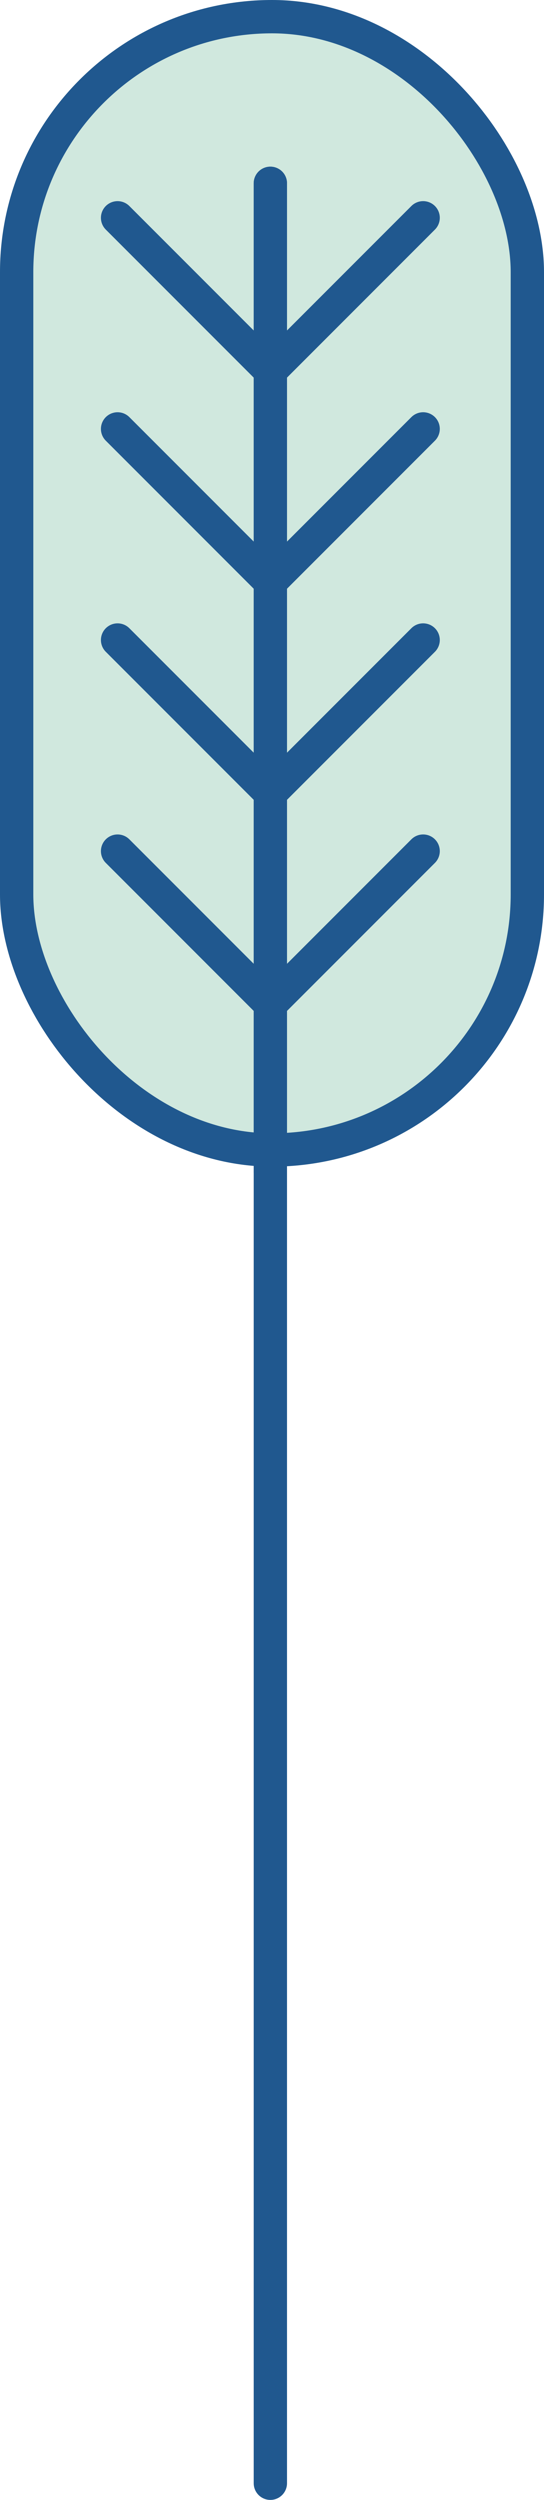 <svg id="Tree_3" xmlns="http://www.w3.org/2000/svg" width="49" height="225" viewBox="0 0 49 225">
  <defs>
    <style>
      .cls-1 {
        fill: #d0e8de;
      }

      .cls-1, .cls-2 {
        stroke: #20588f;
        stroke-linecap: round;
        stroke-width: 3px;
      }

      .cls-2, .cls-4 {
        fill: none;
      }

      .cls-3 {
        stroke: none;
      }
    </style>
  </defs>
  <g id="Group_33" data-name="Group 33">
    <g id="Rectangle_7" data-name="Rectangle 7" class="cls-1">
      <rect class="cls-3" width="49" height="105" rx="24.5"/>
      <rect class="cls-4" x="1.5" y="1.5" width="46" height="102" rx="23"/>
    </g>
    <line id="Line_16" data-name="Line 16" class="cls-2" y1="89" transform="translate(24.352 16.5)"/>
    <line id="Line_93" data-name="Line 93" class="cls-2" y1="89" transform="translate(24.352 16.5)"/>
    <line id="Line_56" data-name="Line 56" class="cls-2" y1="19.125" transform="translate(38.114 76.603) rotate(45)"/>
    <line id="Line_61" data-name="Line 61" class="cls-2" y2="19.125" transform="translate(24.114 90.127) rotate(135)"/>
    <line id="Line_57" data-name="Line 57" class="cls-2" y1="19.125" transform="translate(38.114 57.603) rotate(45)"/>
    <line id="Line_62" data-name="Line 62" class="cls-2" y2="19.125" transform="translate(24.114 71.127) rotate(135)"/>
    <line id="Line_58" data-name="Line 58" class="cls-2" y1="19.125" transform="translate(38.114 38.603) rotate(45)"/>
    <line id="Line_63" data-name="Line 63" class="cls-2" y2="19.125" transform="translate(24.114 52.127) rotate(135)"/>
    <line id="Line_59" data-name="Line 59" class="cls-2" y1="19.125" transform="translate(38.114 19.603) rotate(45)"/>
    <line id="Line_60" data-name="Line 60" class="cls-2" y2="19.125" transform="translate(24.114 33.127) rotate(135)"/>
  </g>
  <line id="Line_94" data-name="Line 94" class="cls-2" y1="118" transform="translate(24.352 105.5)"/>
</svg>
